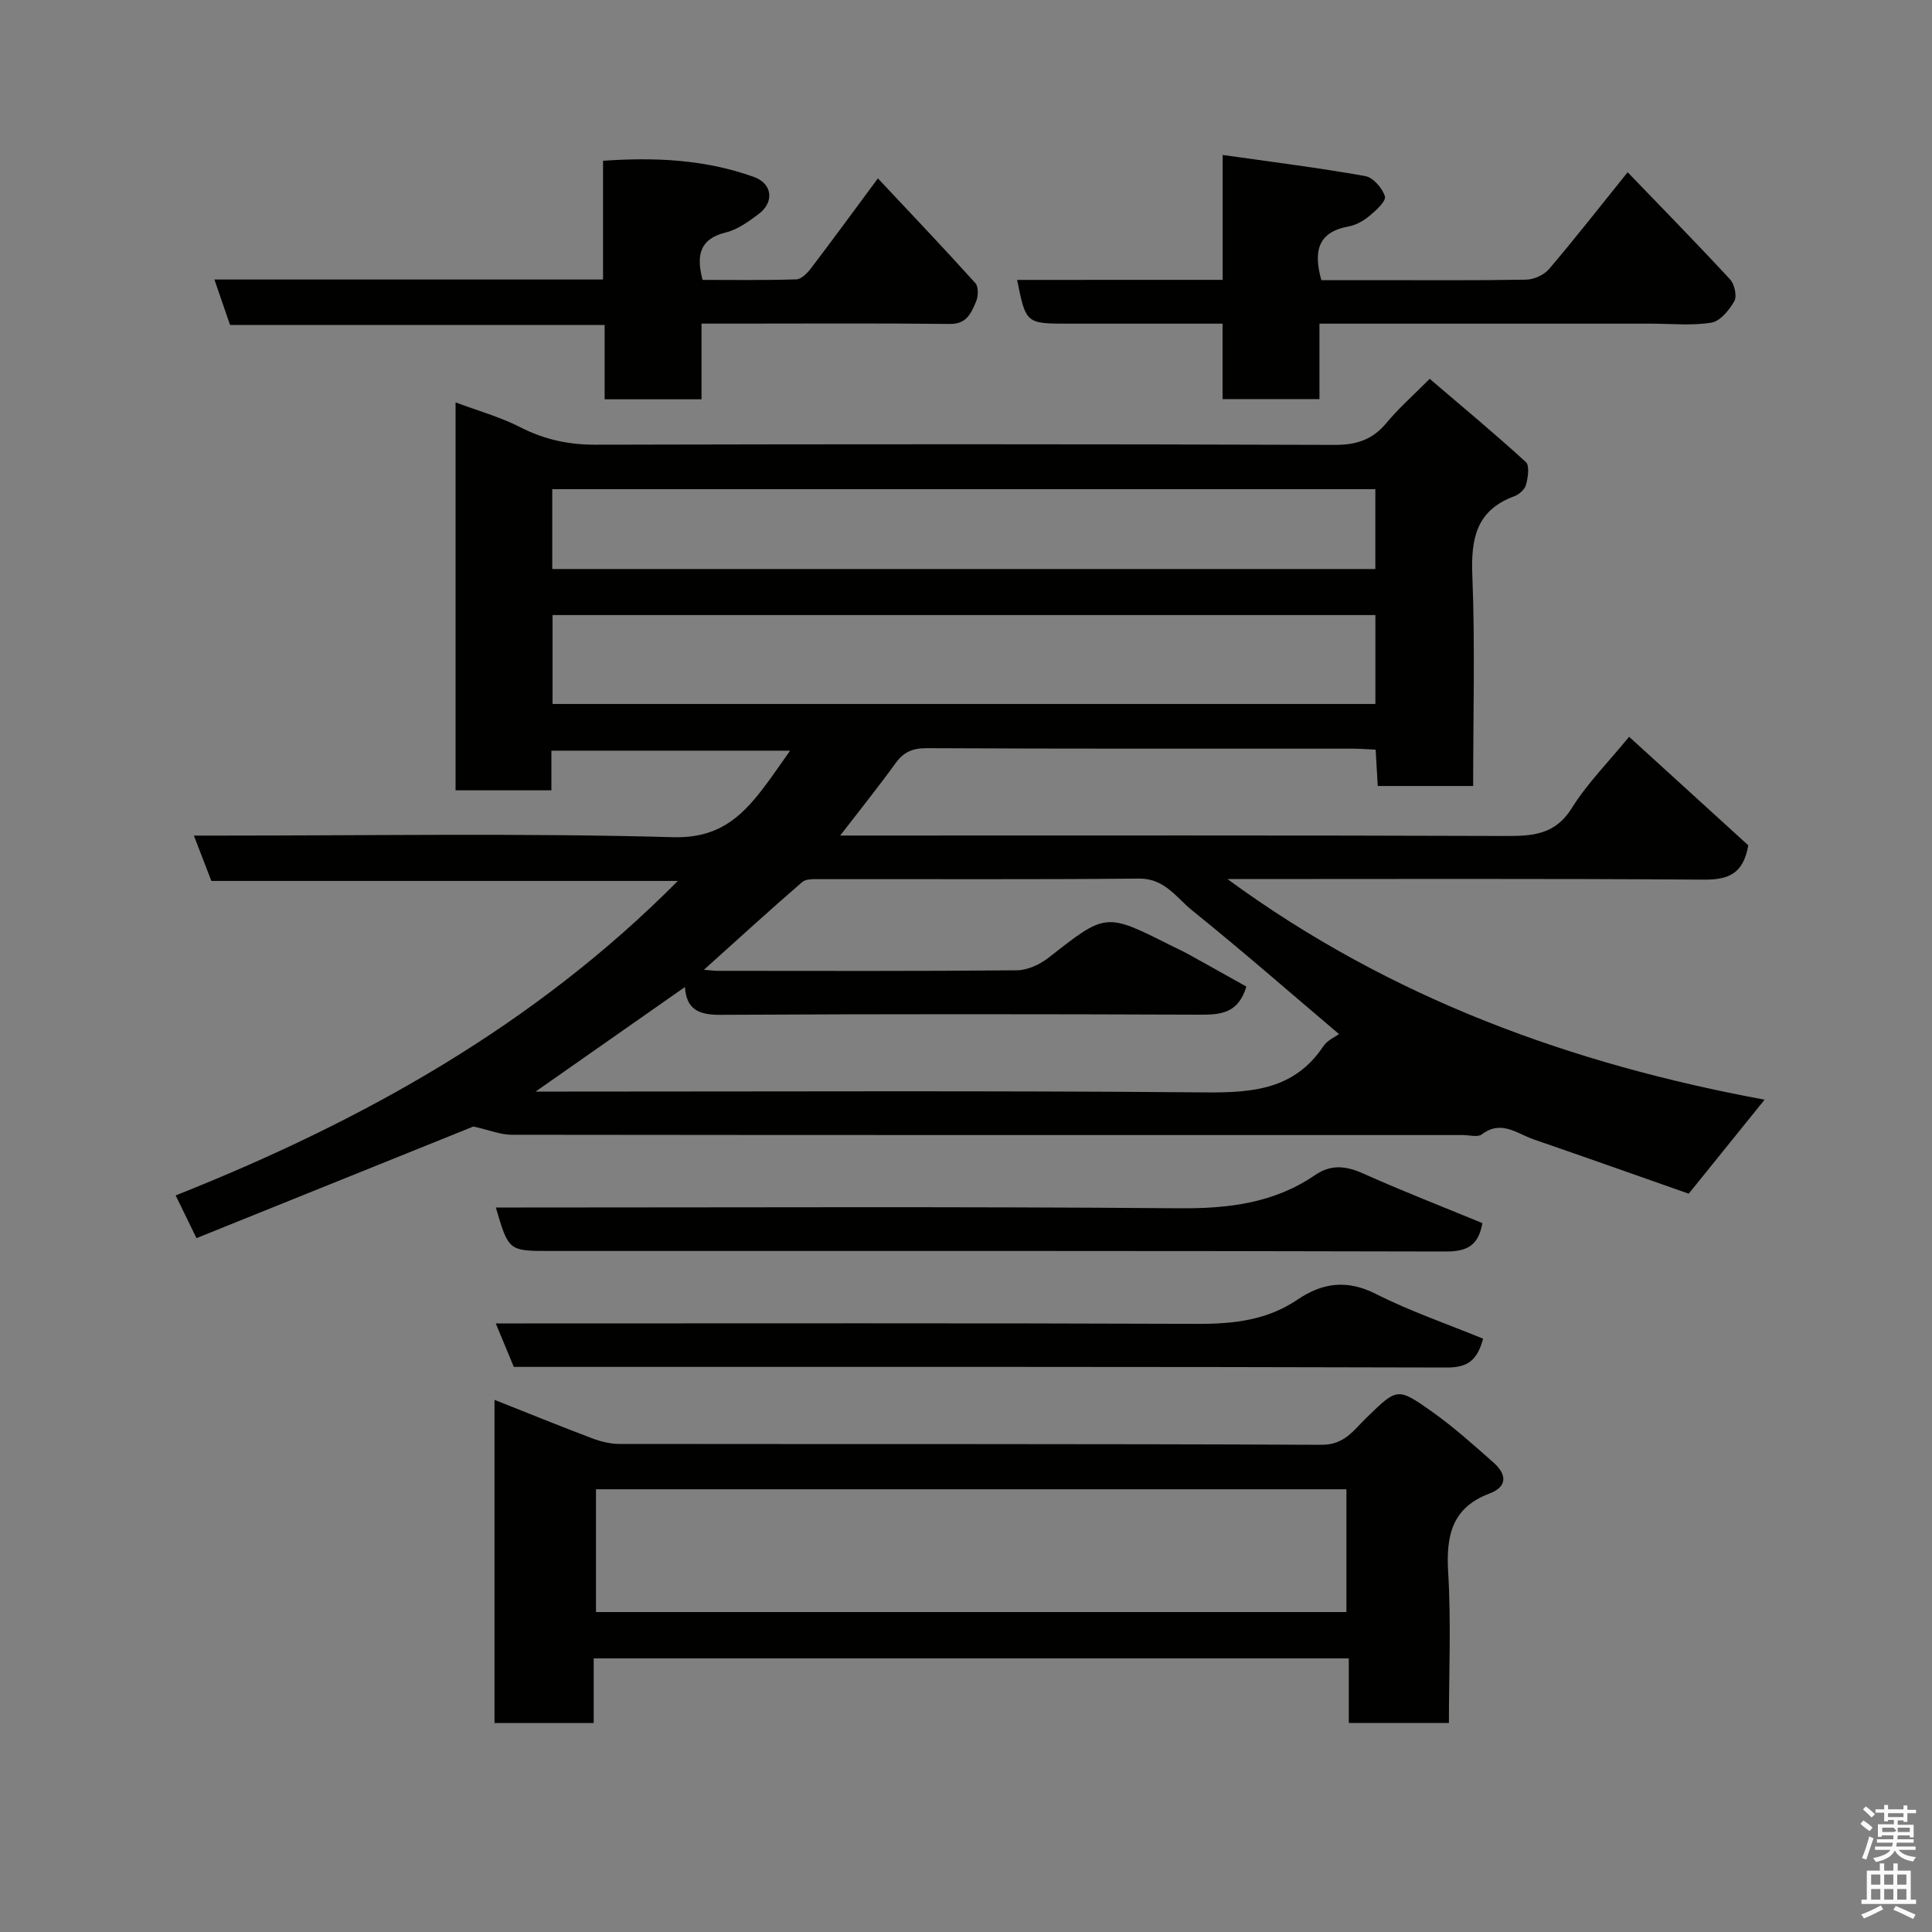 <svg enable-background="new 0 0 400 400" viewBox="0 0 400 400" xmlns="http://www.w3.org/2000/svg"><rect x="0" y="0" width="400" height="400" fill="#808080" stroke="none"/><path d="m385.2 377.6.6-.7c.6.4 1.3.9 1.9 1.5l-.6.7c-.8-.5-1.4-1-1.9-1.5zm.3 7.1c.6-1.4 1.1-2.9 1.5-4.5.3.1.6.3.9.4-.5 1.4-1 2.9-1.5 4.4zm.2-10.1.6-.6c.7.5 1.3 1.1 1.9 1.6l-.7.7c-.6-.6-1.2-1.2-1.8-1.7zm8.4-.8h.8v.9h1.8v.7h-1.8v1.8h-.8v-.3h-1.2v.9h3.3v2.6h-.8v-.4h-2.5c0 .3 0 .6-.1.8h3.4v.7h-3.5c0 .3-.1.6-.1.8h4v.7h-3.5c.7.9 1.9 1.3 3.6 1.5-.2.2-.4.5-.6.9-1.9-.3-3.2-1.1-3.8-2.3-.5 1.1-1.8 2-3.9 2.4-.2-.3-.4-.5-.6-.8 1.9-.4 3.1-.9 3.6-1.7h-3.2v-.7h3.5c.1-.2.1-.5.2-.8h-3.3v-.7h3.4c0-.2 0-.5 0-.8h-2.4v.3h-.8v-2.6h3.3v-.9h-1.2v.3h-.8v-1.8h-1.8v-.7h1.8v-.9h.8v.9h3.2zm-4.4 5.5h2.4c1-.3 0-.6 0-.9h-2.4zm1.2-3.1h3.2v-.8h-3.2zm4.4 2.2h-2.4v.9h2.5v-.9z" fill="#fafafb"/><path d="m389.2 385.8h.9v1.5h1.9v-1.5h.9v1.5h2.7v6h1.1v.9h-11.3v-.9h1.1v-6h2.7zm.2 8.7.5.8c-1.2.6-2.5 1.3-4 1.9-.2-.3-.3-.6-.6-.8 1.6-.6 3-1.3 4.1-1.9zm-2-4.3h1.9v-2.1h-1.9zm0 3.1h1.9v-2.2h-1.9zm2.7-3.1h1.9v-2.1h-1.9zm0 3.1h1.9v-2.2h-1.9zm2.4 1.3c1.4.6 2.7 1.2 4.1 1.8l-.5.9c-1.5-.7-2.8-1.4-4.1-1.9zm2.2-6.5h-1.9v2.1h1.9zm-1.9 5.2h1.9v-2.2h-1.9z" fill="#fafafb"/><g fill="#010100"><path d="m337.29 152.54c8.5 7.74 16.78 15.28 24.67 22.47-1.04 6.03-4.23 7.15-9.3 7.11-32.49-.24-64.98-.12-98.53-.12 33.94 24.87 71.55 38.34 111.21 45.68-5.27 6.53-10.15 12.57-15.71 19.46-10.13-3.56-21.1-7.45-32.1-11.24-3.44-1.19-6.71-4.11-10.73-1.04-.85.65-2.59.14-3.93.14-65.65 0-131.31.02-196.96-.06-2.27 0-4.54-.96-7.89-1.71-18.08 7.29-37.65 15.17-57.34 23.11-1.57-3.22-2.77-5.67-4.31-8.84 38.79-15.41 74.38-35.28 103.97-65.11-32.1 0-64.24 0-96.58 0-1.23-3.18-2.32-6-3.62-9.39h5.75c31.16 0 62.34-.53 93.47.33 9.16.25 13.88-3.92 18.55-9.99 1.89-2.45 3.61-5.04 5.67-7.92-16.47 0-32.77 0-49.42 0v8.21c-6.73 0-13.13 0-19.84 0 0-26.56 0-53.15 0-80.32 4.52 1.7 9.2 2.99 13.43 5.16 4.99 2.55 10.01 3.62 15.6 3.6 50.99-.12 101.98-.14 152.97.04 4.56.02 7.88-1.09 10.76-4.58 2.43-2.94 5.33-5.48 8.92-9.1 6.71 5.73 13.45 11.33 19.91 17.23.81.74.44 3.21.03 4.72-.25.96-1.44 2.01-2.44 2.37-7.86 2.9-8.97 8.76-8.67 16.37.58 14.43.17 28.9.17 43.61-6.71 0-12.98 0-19.75 0-.14-2.34-.28-4.73-.44-7.52-1.71-.08-3.32-.21-4.93-.21-29.33-.01-58.66.05-87.98-.1-2.96-.01-4.8.78-6.49 3.12-3.51 4.86-7.27 9.53-11.46 14.97h6.08c43.83 0 87.65-.07 131.48.09 5.68.02 10.4-.16 13.9-5.75 3.16-5.08 7.51-9.45 11.88-14.79zm-226.4 73.46h6.32c44.14 0 88.28-.21 132.41.17 9.8.08 18.41-.64 24.36-9.55.85-1.27 2.53-1.99 3.24-2.53-10.1-8.56-20.08-17.29-30.41-25.61-3.26-2.63-5.67-6.63-10.99-6.58-21.98.22-43.97.08-65.96.12-1.28 0-2.95-.11-3.77.6-6.66 5.75-13.15 11.69-20.36 18.17 1.61.12 2.22.21 2.84.21 20.65.01 41.31.09 61.96-.11 2.22-.02 4.77-1.2 6.57-2.61 11.82-9.28 11.77-9.35 25.08-2.65 1.32.66 2.66 1.27 3.95 1.98 4.06 2.24 8.11 4.52 11.92 6.65-1.67 5.51-5.24 5.83-9.5 5.82-33.15-.13-66.29-.15-99.44.03-4.45.02-7-1.12-7.3-5.76-10.08 7.06-20.06 14.04-30.92 21.65zm173.87-98.66c-57.08 0-113.77 0-170.36 0v18.41h170.36c0-6.18 0-12.11 0-18.41zm-.01-9.53c0-5.81 0-11.08 0-16.53-56.95 0-113.64 0-170.41 0v16.53z"/><path d="m122.92 343.35v13.39c-6.96 0-13.56 0-20.54 0 0-22 0-44.06 0-66.92 6.8 2.7 13.45 5.41 20.17 7.95 1.79.68 3.78 1.18 5.68 1.18 48.46.06 96.93-.04 145.39.18 4.77.02 6.67-3.07 9.29-5.6 6.3-6.11 6.36-6.36 13.4-1.38 4.55 3.21 8.73 6.96 12.91 10.66 2.65 2.35 3.04 4.95-.86 6.42-7.82 2.95-8.98 8.79-8.53 16.34.62 10.25.15 20.57.15 31.15-6.99 0-13.58 0-20.73 0 0-4.24 0-8.64 0-13.37-52.22 0-103.91 0-156.33 0zm155.84-35.01c-52.07 0-103.76 0-155.37 0v25.42h155.37c0-8.51 0-16.78 0-25.42z"/><path d="m47.63 67.28c-1.13-3.29-2.12-6.16-3.24-9.41h80.46c0-8.25 0-16.18 0-24.58 10.87-.77 21.24-.25 31.25 3.35 3.83 1.38 4.25 5.22.97 7.67-2.07 1.55-4.34 3.21-6.77 3.81-5.26 1.29-6.25 4.47-4.84 9.83 6.26 0 12.83.1 19.4-.11 1.05-.03 2.29-1.3 3.05-2.3 4.55-5.97 8.98-12.04 13.85-18.61 6.79 7.24 13.58 14.37 20.17 21.68.68.75.63 2.75.15 3.84-.99 2.27-1.87 4.66-5.38 4.62-14.98-.17-29.97-.07-44.95-.07-1.99 0-3.98 0-6.51 0v15.67c-6.92 0-13.3 0-20.06 0 0-5.02 0-9.95 0-15.39-26.07 0-51.78 0-77.55 0z"/><path d="m253.14 57.94c0-8.61 0-16.55 0-25.86 10.2 1.45 19.89 2.66 29.49 4.37 1.65.29 3.59 2.5 4.1 4.21.29.97-1.86 2.94-3.23 4.07-1.23 1.02-2.81 1.89-4.36 2.17-6.24 1.15-7.26 5.06-5.57 11.1h10.45c10.66 0 21.32.09 31.97-.1 1.61-.03 3.69-.98 4.73-2.2 5.4-6.35 10.54-12.93 16.27-20.04 7.12 7.39 14.27 14.69 21.21 22.19.92 1 1.46 3.45.87 4.5-1.04 1.85-2.92 4.15-4.74 4.45-4.05.66-8.29.21-12.46.21-20.98 0-41.97 0-62.95 0-1.79 0-3.58 0-5.74 0v15.62c-6.74 0-13.12 0-20.06 0 0-4.98 0-10.04 0-15.62-10.98 0-21.42 0-31.86 0-8.85 0-8.85 0-10.68-9.06 13.97-.01 27.91-.01 42.56-.01z"/><path d="m307.06 277.16c-1.22 4.54-3.24 5.98-7.52 5.97-62.6-.18-125.2-.13-187.8-.13-1.66 0-3.32 0-5.36 0-1.16-2.79-2.31-5.57-3.74-9h5.99c46.45 0 92.9-.09 139.35.09 7.45.03 14.39-.77 20.66-5.02 5.17-3.5 10.24-4.2 16.21-1.18 7.09 3.59 14.68 6.18 22.21 9.27z"/><path d="m306.91 253.23c-.81 4.64-3.16 5.89-7.55 5.88-61.82-.16-123.65-.11-185.48-.11-8.57 0-8.59-.01-11.22-9h5.49c45.33 0 90.66-.21 135.98.16 10.21.08 19.64-1.05 28.15-6.88 3.31-2.26 6.39-1.91 9.94-.32 8.17 3.65 16.51 6.9 24.69 10.27z"/></g></svg>
